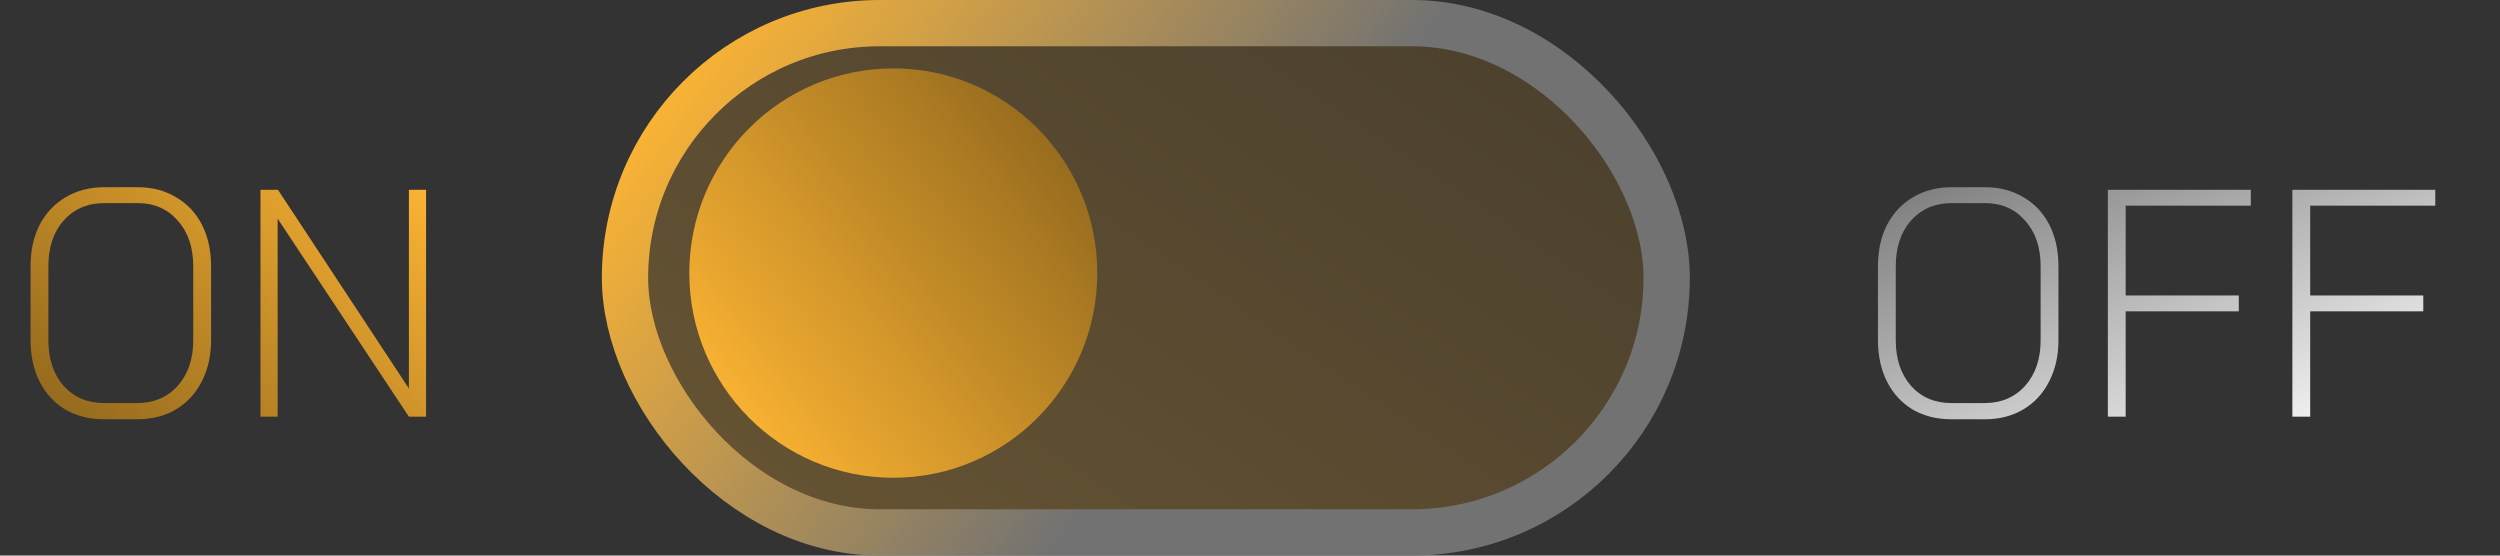 <svg width="108" height="24" viewBox="0 0 108 24" fill="none" xmlns="http://www.w3.org/2000/svg">
<rect x="0" y="0" width="108" height="24" fill="#333333" stroke="none"/>
<rect x="72" y="23" width="45" height="22" rx="11" transform="rotate(180 72 23)" fill="url(#paint0_linear_1226_391)" fill-opacity="0.25" stroke="url(#paint1_linear_1226_391)" stroke-width="2"/>
<ellipse cx="38.59" cy="11.797" rx="8.812" ry="8.842" transform="rotate(180 38.59 11.797)" fill="url(#paint2_linear_1226_391)"/>
<path d="M4.484 18.112C3.858 18.112 3.303 17.972 2.818 17.692C2.342 17.403 1.973 17.001 1.712 16.488C1.45 15.965 1.32 15.368 1.32 14.696L1.32 11.504C1.32 10.823 1.45 10.225 1.712 9.712C1.982 9.199 2.356 8.802 2.832 8.522C3.317 8.233 3.872 8.088 4.498 8.088H5.954C6.579 8.088 7.13 8.233 7.606 8.522C8.091 8.802 8.464 9.199 8.726 9.712C8.987 10.225 9.118 10.823 9.118 11.504L9.118 14.696C9.118 15.368 8.982 15.965 8.712 16.488C8.45 17.001 8.077 17.403 7.592 17.692C7.116 17.972 6.565 18.112 5.94 18.112H4.484ZM5.926 17.412C6.644 17.412 7.228 17.165 7.676 16.67C8.124 16.166 8.348 15.508 8.348 14.696L8.348 11.504C8.348 10.683 8.124 10.025 7.676 9.53C7.237 9.026 6.658 8.774 5.94 8.774H4.512C3.784 8.774 3.196 9.026 2.748 9.53C2.309 10.025 2.09 10.683 2.09 11.504L2.09 14.696C2.09 15.508 2.309 16.166 2.748 16.67C3.196 17.165 3.779 17.412 4.498 17.412H5.926ZM11.252 8.2H12.008L17.664 16.782V8.2H18.406L18.406 18H17.664L11.994 9.446L11.994 18H11.252L11.252 8.2Z" fill="url(#paint3_linear_1226_391)"/>
<path d="M84.291 18.112C83.666 18.112 83.111 17.972 82.625 17.692C82.149 17.403 81.781 17.001 81.519 16.488C81.258 15.965 81.127 15.368 81.127 14.696V11.504C81.127 10.823 81.258 10.225 81.519 9.712C81.79 9.199 82.163 8.802 82.639 8.522C83.124 8.233 83.68 8.088 84.305 8.088L85.761 8.088C86.386 8.088 86.937 8.233 87.413 8.522C87.898 8.802 88.272 9.199 88.533 9.712C88.794 10.225 88.925 10.823 88.925 11.504V14.696C88.925 15.368 88.79 15.965 88.519 16.488C88.258 17.001 87.885 17.403 87.399 17.692C86.923 17.972 86.373 18.112 85.747 18.112H84.291ZM85.733 17.412C86.452 17.412 87.035 17.165 87.483 16.67C87.931 16.166 88.155 15.508 88.155 14.696V11.504C88.155 10.683 87.931 10.025 87.483 9.53C87.044 9.026 86.466 8.774 85.747 8.774L84.319 8.774C83.591 8.774 83.003 9.026 82.555 9.53C82.117 10.025 81.897 10.683 81.897 11.504V14.696C81.897 15.508 82.117 16.166 82.555 16.67C83.003 17.165 83.587 17.412 84.305 17.412H85.733ZM91.059 8.2L97.234 8.2V8.886L91.829 8.886V12.764H96.716V13.45H91.829V18H91.059V8.2ZM99.03 8.2H105.204V8.886H99.8V12.764H104.686V13.45H99.8V18H99.03V8.2Z" fill="url(#paint4_linear_1226_391)"/>
<defs>
<linearGradient id="paint0_linear_1226_391" x1="115.913" y1="27.234" x2="96.019" y2="56.749" gradientUnits="userSpaceOnUse">
<stop stop-color="#FCB433"/>
<stop offset="1" stop-color="#966B1E"/>
</linearGradient>
<linearGradient id="paint1_linear_1226_391" x1="73" y1="36.211" x2="103.791" y2="58.551" gradientUnits="userSpaceOnUse">
<stop offset="0.325" stop-color="#727272"/>
<stop offset="1" stop-color="#FCB433"/>
</linearGradient>
<linearGradient id="paint2_linear_1226_391" x1="45.87" y1="5.338" x2="30.66" y2="16.822" gradientUnits="userSpaceOnUse">
<stop stop-color="#FCB433"/>
<stop offset="1" stop-color="#966B1E"/>
</linearGradient>
<linearGradient id="paint3_linear_1226_391" x1="18.261" y1="7.752" x2="6.771" y2="21.144" gradientUnits="userSpaceOnUse">
<stop stop-color="#FCB433"/>
<stop offset="1" stop-color="#966B1E"/>
</linearGradient>
<linearGradient id="paint4_linear_1226_391" x1="81.082" y1="6.712" x2="89.051" y2="25.177" gradientUnits="userSpaceOnUse">
<stop stop-color="#727272"/>
<stop offset="1" stop-color="white"/>
</linearGradient>
</defs>
</svg>
